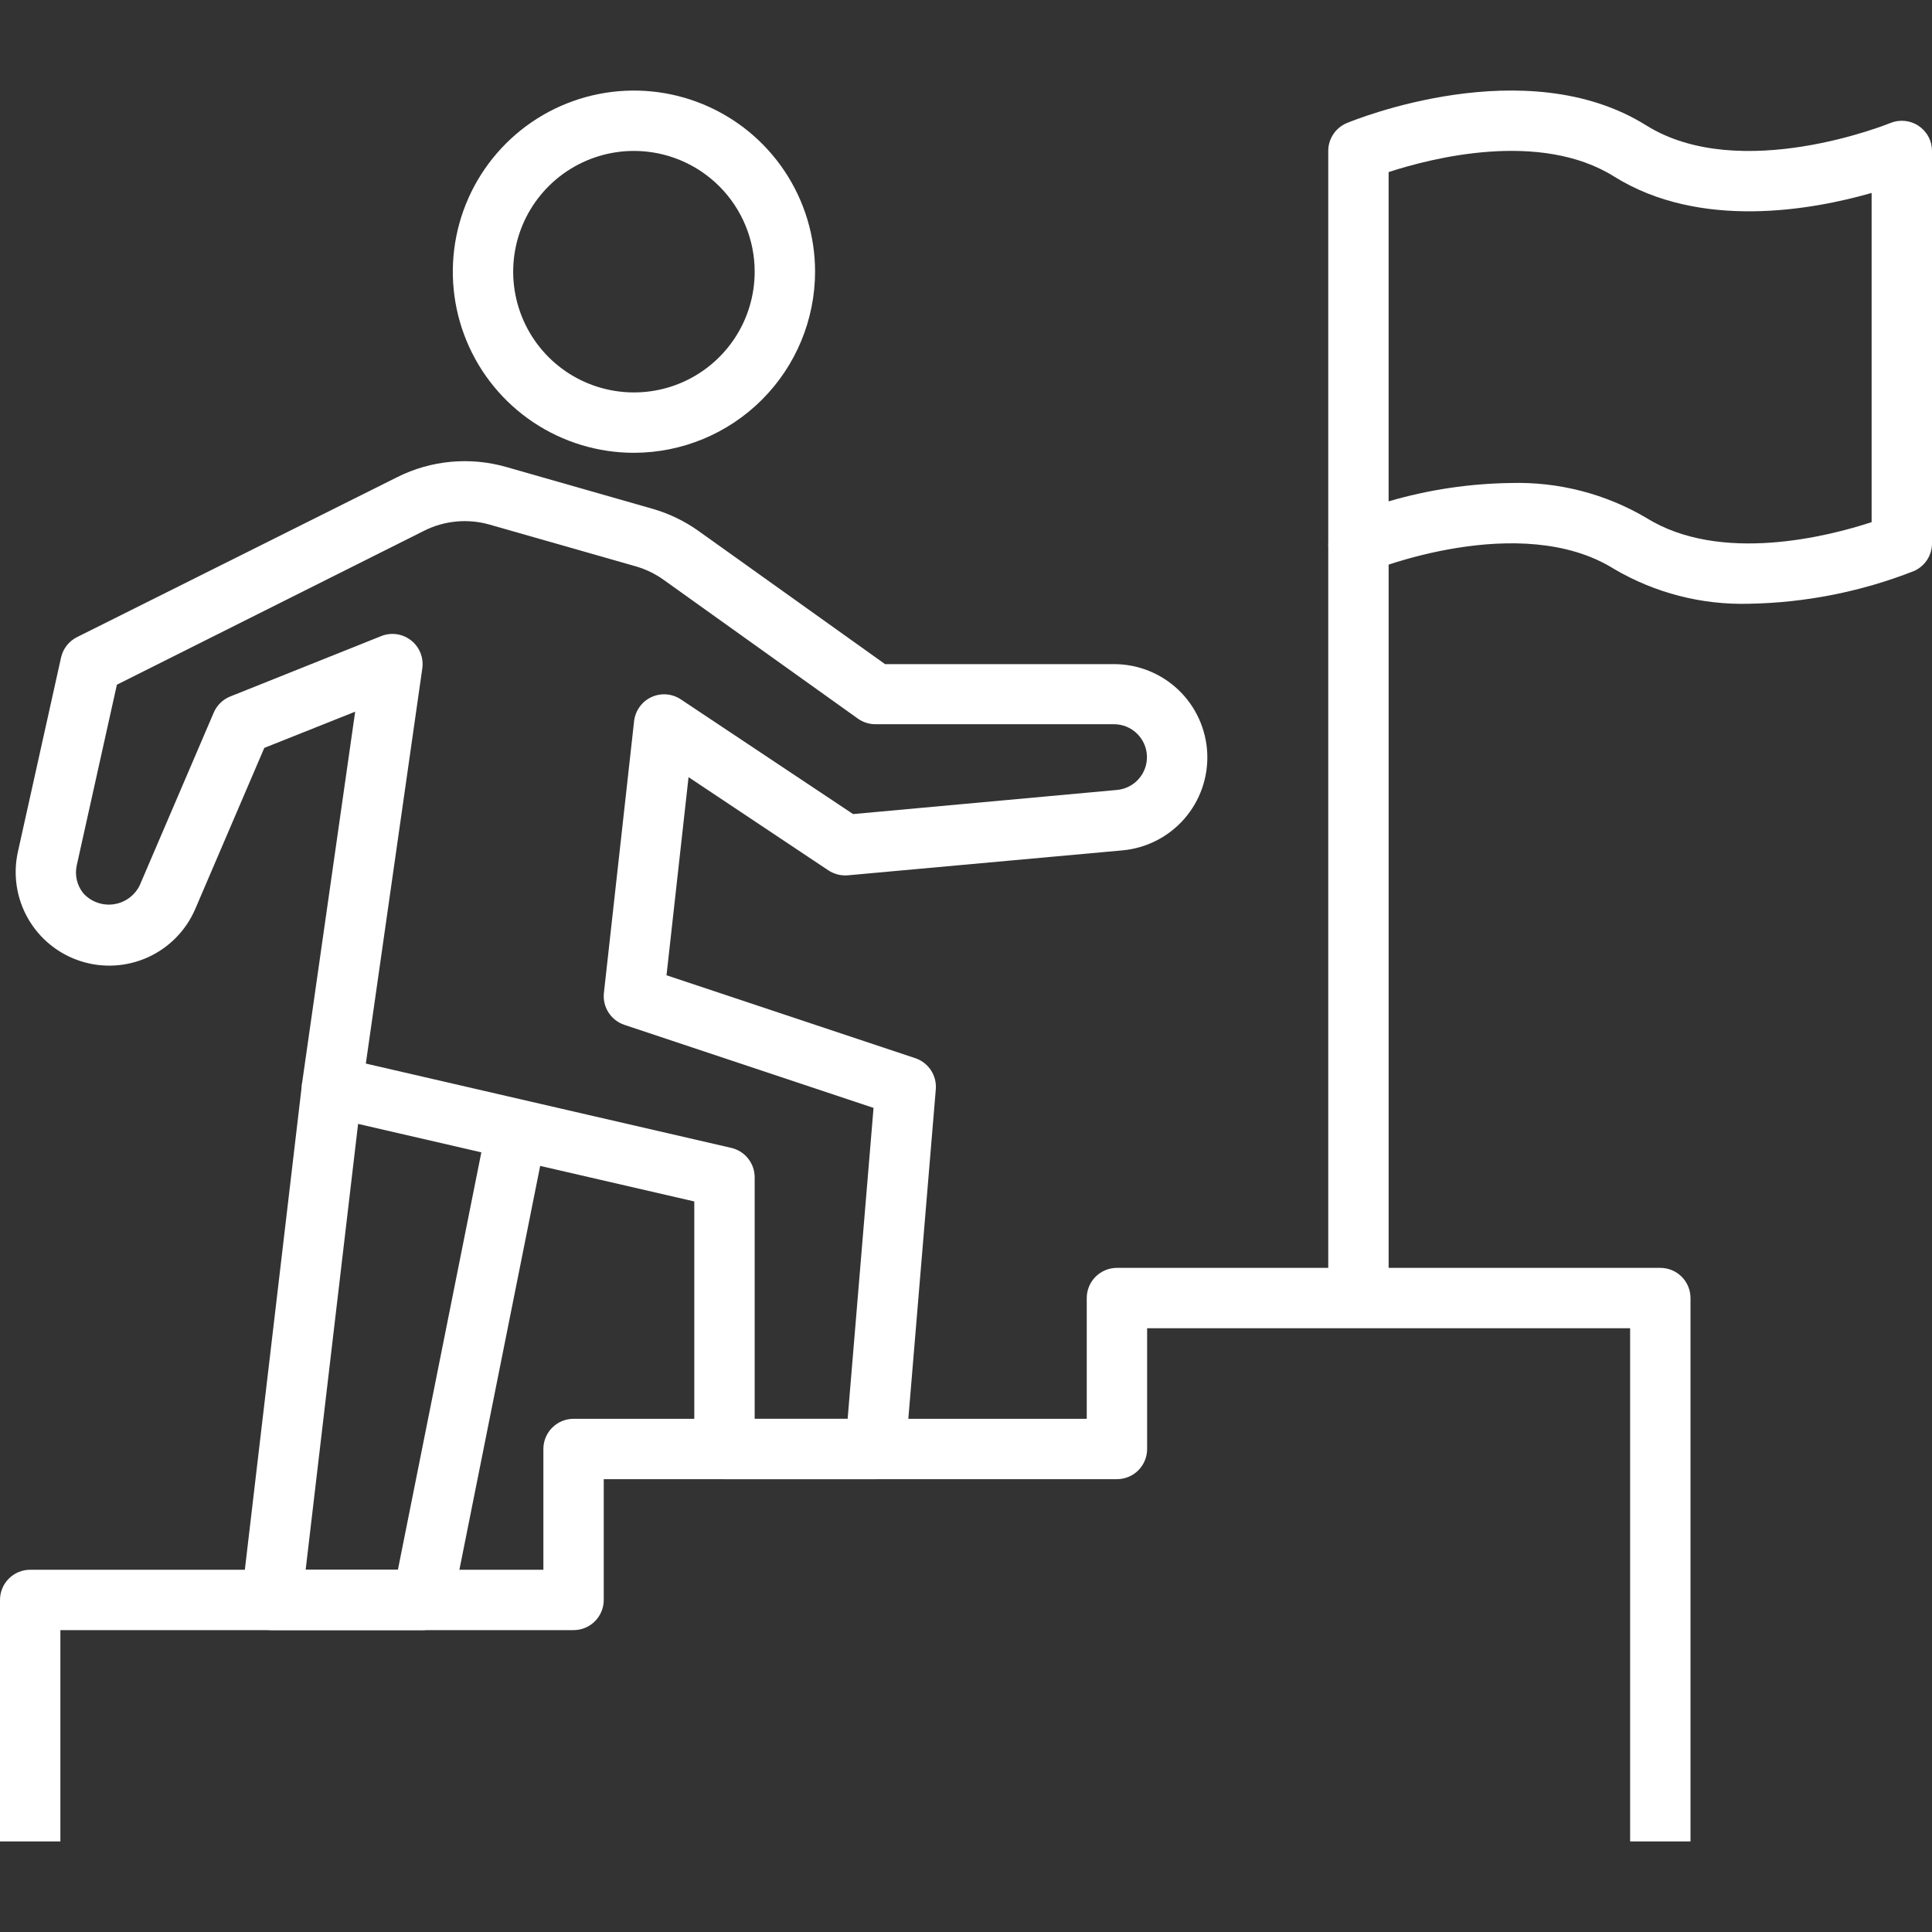 <svg width="84" height="84" viewBox="0 0 84 84" fill="none" xmlns="http://www.w3.org/2000/svg">
<rect x="0" y="0" width="84" height="84" fill="#333333" stroke="none"/>
<path d="M73.5 80.062H70.875V57.75H49.875V63C49.875 63.348 49.737 63.682 49.491 63.928C49.244 64.174 48.911 64.312 48.562 64.312H26.25V69.562C26.25 69.91 26.112 70.244 25.866 70.49C25.619 70.737 25.286 70.875 24.938 70.875H2.625V80.062H0V69.562C0 69.214 0.138 68.88 0.384 68.634C0.631 68.388 0.964 68.25 1.312 68.25H23.625V63C23.625 62.652 23.763 62.318 24.009 62.072C24.256 61.825 24.589 61.687 24.938 61.687H47.25V56.437C47.25 56.089 47.388 55.755 47.634 55.509C47.881 55.263 48.214 55.125 48.562 55.125H72.188C72.536 55.125 72.869 55.263 73.116 55.509C73.362 55.755 73.5 56.089 73.5 56.437V80.062Z" fill="white"/>
<path d="M38.062 64.312H31.499C31.151 64.312 30.817 64.174 30.571 63.928C30.325 63.682 30.186 63.348 30.186 63V52.237L14.141 48.536C13.82 48.462 13.539 48.27 13.353 47.999C13.167 47.727 13.09 47.396 13.137 47.07L15.442 30.943L11.491 32.518L8.483 39.535C8.081 40.462 7.348 41.206 6.427 41.623C5.507 42.039 4.464 42.098 3.502 41.788C2.54 41.478 1.728 40.822 1.224 39.946C0.72 39.07 0.56 38.038 0.775 37.05L2.654 28.59C2.697 28.399 2.781 28.221 2.901 28.067C3.022 27.913 3.175 27.787 3.35 27.7L17.273 20.744C18.741 20.009 20.432 19.852 22.011 20.304L28.362 22.119C29.084 22.325 29.765 22.653 30.375 23.089L38.481 28.875H48.442C49.485 28.876 50.488 29.28 51.242 30.001C51.995 30.722 52.442 31.706 52.489 32.749C52.536 33.791 52.18 34.811 51.495 35.598C50.809 36.384 49.847 36.876 48.808 36.972L36.864 38.057C36.566 38.083 36.267 38.007 36.017 37.842L29.937 33.789L28.979 42.403L39.785 46.004C40.066 46.096 40.307 46.279 40.471 46.525C40.635 46.771 40.711 47.065 40.687 47.359L39.374 63.109C39.347 63.438 39.196 63.744 38.953 63.967C38.71 64.19 38.392 64.314 38.062 64.312ZM32.812 61.687H36.854L37.98 48.169L27.147 44.558C26.862 44.463 26.618 44.273 26.456 44.02C26.294 43.767 26.224 43.467 26.257 43.168L27.569 31.356C27.594 31.132 27.676 30.918 27.808 30.735C27.939 30.552 28.115 30.405 28.32 30.31C28.524 30.215 28.749 30.174 28.974 30.191C29.198 30.208 29.415 30.283 29.602 30.408L37.092 35.395L48.572 34.345C48.938 34.31 49.276 34.136 49.517 33.858C49.758 33.581 49.883 33.221 49.866 32.854C49.849 32.487 49.691 32.141 49.426 31.887C49.161 31.632 48.808 31.49 48.441 31.488H38.062C37.788 31.488 37.522 31.403 37.299 31.244L28.848 25.206C28.482 24.945 28.074 24.748 27.642 24.624L21.29 22.81C20.343 22.539 19.329 22.632 18.448 23.072L5.082 29.77L3.338 37.62C3.291 37.831 3.291 38.05 3.34 38.26C3.389 38.471 3.485 38.667 3.62 38.836C3.783 39.017 3.988 39.156 4.217 39.239C4.446 39.323 4.692 39.35 4.934 39.317C5.176 39.284 5.406 39.192 5.604 39.05C5.802 38.908 5.962 38.719 6.071 38.501L9.293 30.983C9.361 30.824 9.459 30.681 9.583 30.56C9.706 30.44 9.852 30.345 10.012 30.281L16.575 27.656C16.788 27.57 17.021 27.542 17.249 27.575C17.477 27.608 17.692 27.701 17.873 27.843C18.055 27.985 18.195 28.173 18.28 28.387C18.366 28.601 18.394 28.833 18.361 29.061L15.906 46.242L31.794 49.908C32.084 49.975 32.342 50.138 32.526 50.37C32.711 50.602 32.812 50.891 32.812 51.187V61.687Z" fill="white"/>
<path d="M18.375 70.875H11.812C11.627 70.875 11.444 70.836 11.275 70.76C11.106 70.684 10.955 70.573 10.832 70.434C10.709 70.296 10.616 70.133 10.56 69.956C10.505 69.779 10.487 69.593 10.509 69.409L13.134 47.096L15.741 47.404L13.289 68.25H17.3L21.026 49.612L23.599 50.127L19.661 69.814C19.603 70.113 19.442 70.382 19.208 70.575C18.973 70.769 18.679 70.875 18.375 70.875Z" fill="white"/>
<path d="M27.562 19.687C26.005 19.687 24.482 19.225 23.187 18.36C21.892 17.495 20.883 16.265 20.287 14.826C19.691 13.387 19.535 11.803 19.839 10.276C20.143 8.748 20.893 7.345 21.994 6.244C23.095 5.142 24.499 4.392 26.026 4.089C27.554 3.785 29.137 3.941 30.576 4.537C32.015 5.133 33.245 6.142 34.11 7.437C34.976 8.732 35.438 10.255 35.438 11.812C35.435 13.9 34.605 15.902 33.129 17.378C31.652 18.855 29.65 19.685 27.562 19.687ZM27.562 6.562C26.524 6.562 25.509 6.87 24.646 7.447C23.782 8.024 23.11 8.844 22.712 9.803C22.315 10.762 22.211 11.818 22.413 12.836C22.616 13.855 23.116 14.79 23.85 15.525C24.584 16.259 25.52 16.759 26.538 16.961C27.557 17.164 28.612 17.06 29.572 16.663C30.531 16.265 31.351 15.592 31.928 14.729C32.505 13.866 32.812 12.851 32.812 11.812C32.812 10.42 32.259 9.085 31.275 8.1C30.29 7.115 28.955 6.562 27.562 6.562Z" fill="white"/>
<path d="M60.375 23.625H57.75V56.437H60.375V23.625Z" fill="white"/>
<path d="M76.045 26.25C73.987 26.306 71.954 25.782 70.179 24.738C66.096 22.185 59.631 24.81 59.566 24.836C59.367 24.919 59.15 24.952 58.935 24.931C58.72 24.91 58.514 24.836 58.334 24.716C58.155 24.597 58.007 24.434 57.905 24.244C57.803 24.054 57.75 23.841 57.75 23.625V6.562C57.75 6.303 57.827 6.05 57.97 5.835C58.114 5.619 58.318 5.451 58.557 5.351C58.873 5.22 66.332 2.173 71.571 5.449C75.654 8.002 82.119 5.377 82.183 5.351C82.383 5.268 82.6 5.236 82.815 5.257C83.03 5.278 83.236 5.351 83.416 5.471C83.595 5.591 83.743 5.753 83.845 5.944C83.947 6.134 84 6.347 84 6.562V23.625C84 23.884 83.923 24.137 83.78 24.353C83.636 24.568 83.432 24.737 83.193 24.836C80.913 25.728 78.493 26.207 76.045 26.25ZM65.705 21C67.763 20.944 69.796 21.468 71.571 22.512C74.794 24.528 79.503 23.317 81.375 22.702V8.389C78.778 9.134 73.912 10.01 70.179 7.675C66.956 5.661 62.247 6.872 60.375 7.481V21.798C62.107 21.291 63.9 21.022 65.705 21Z" fill="white"/>
</svg>
